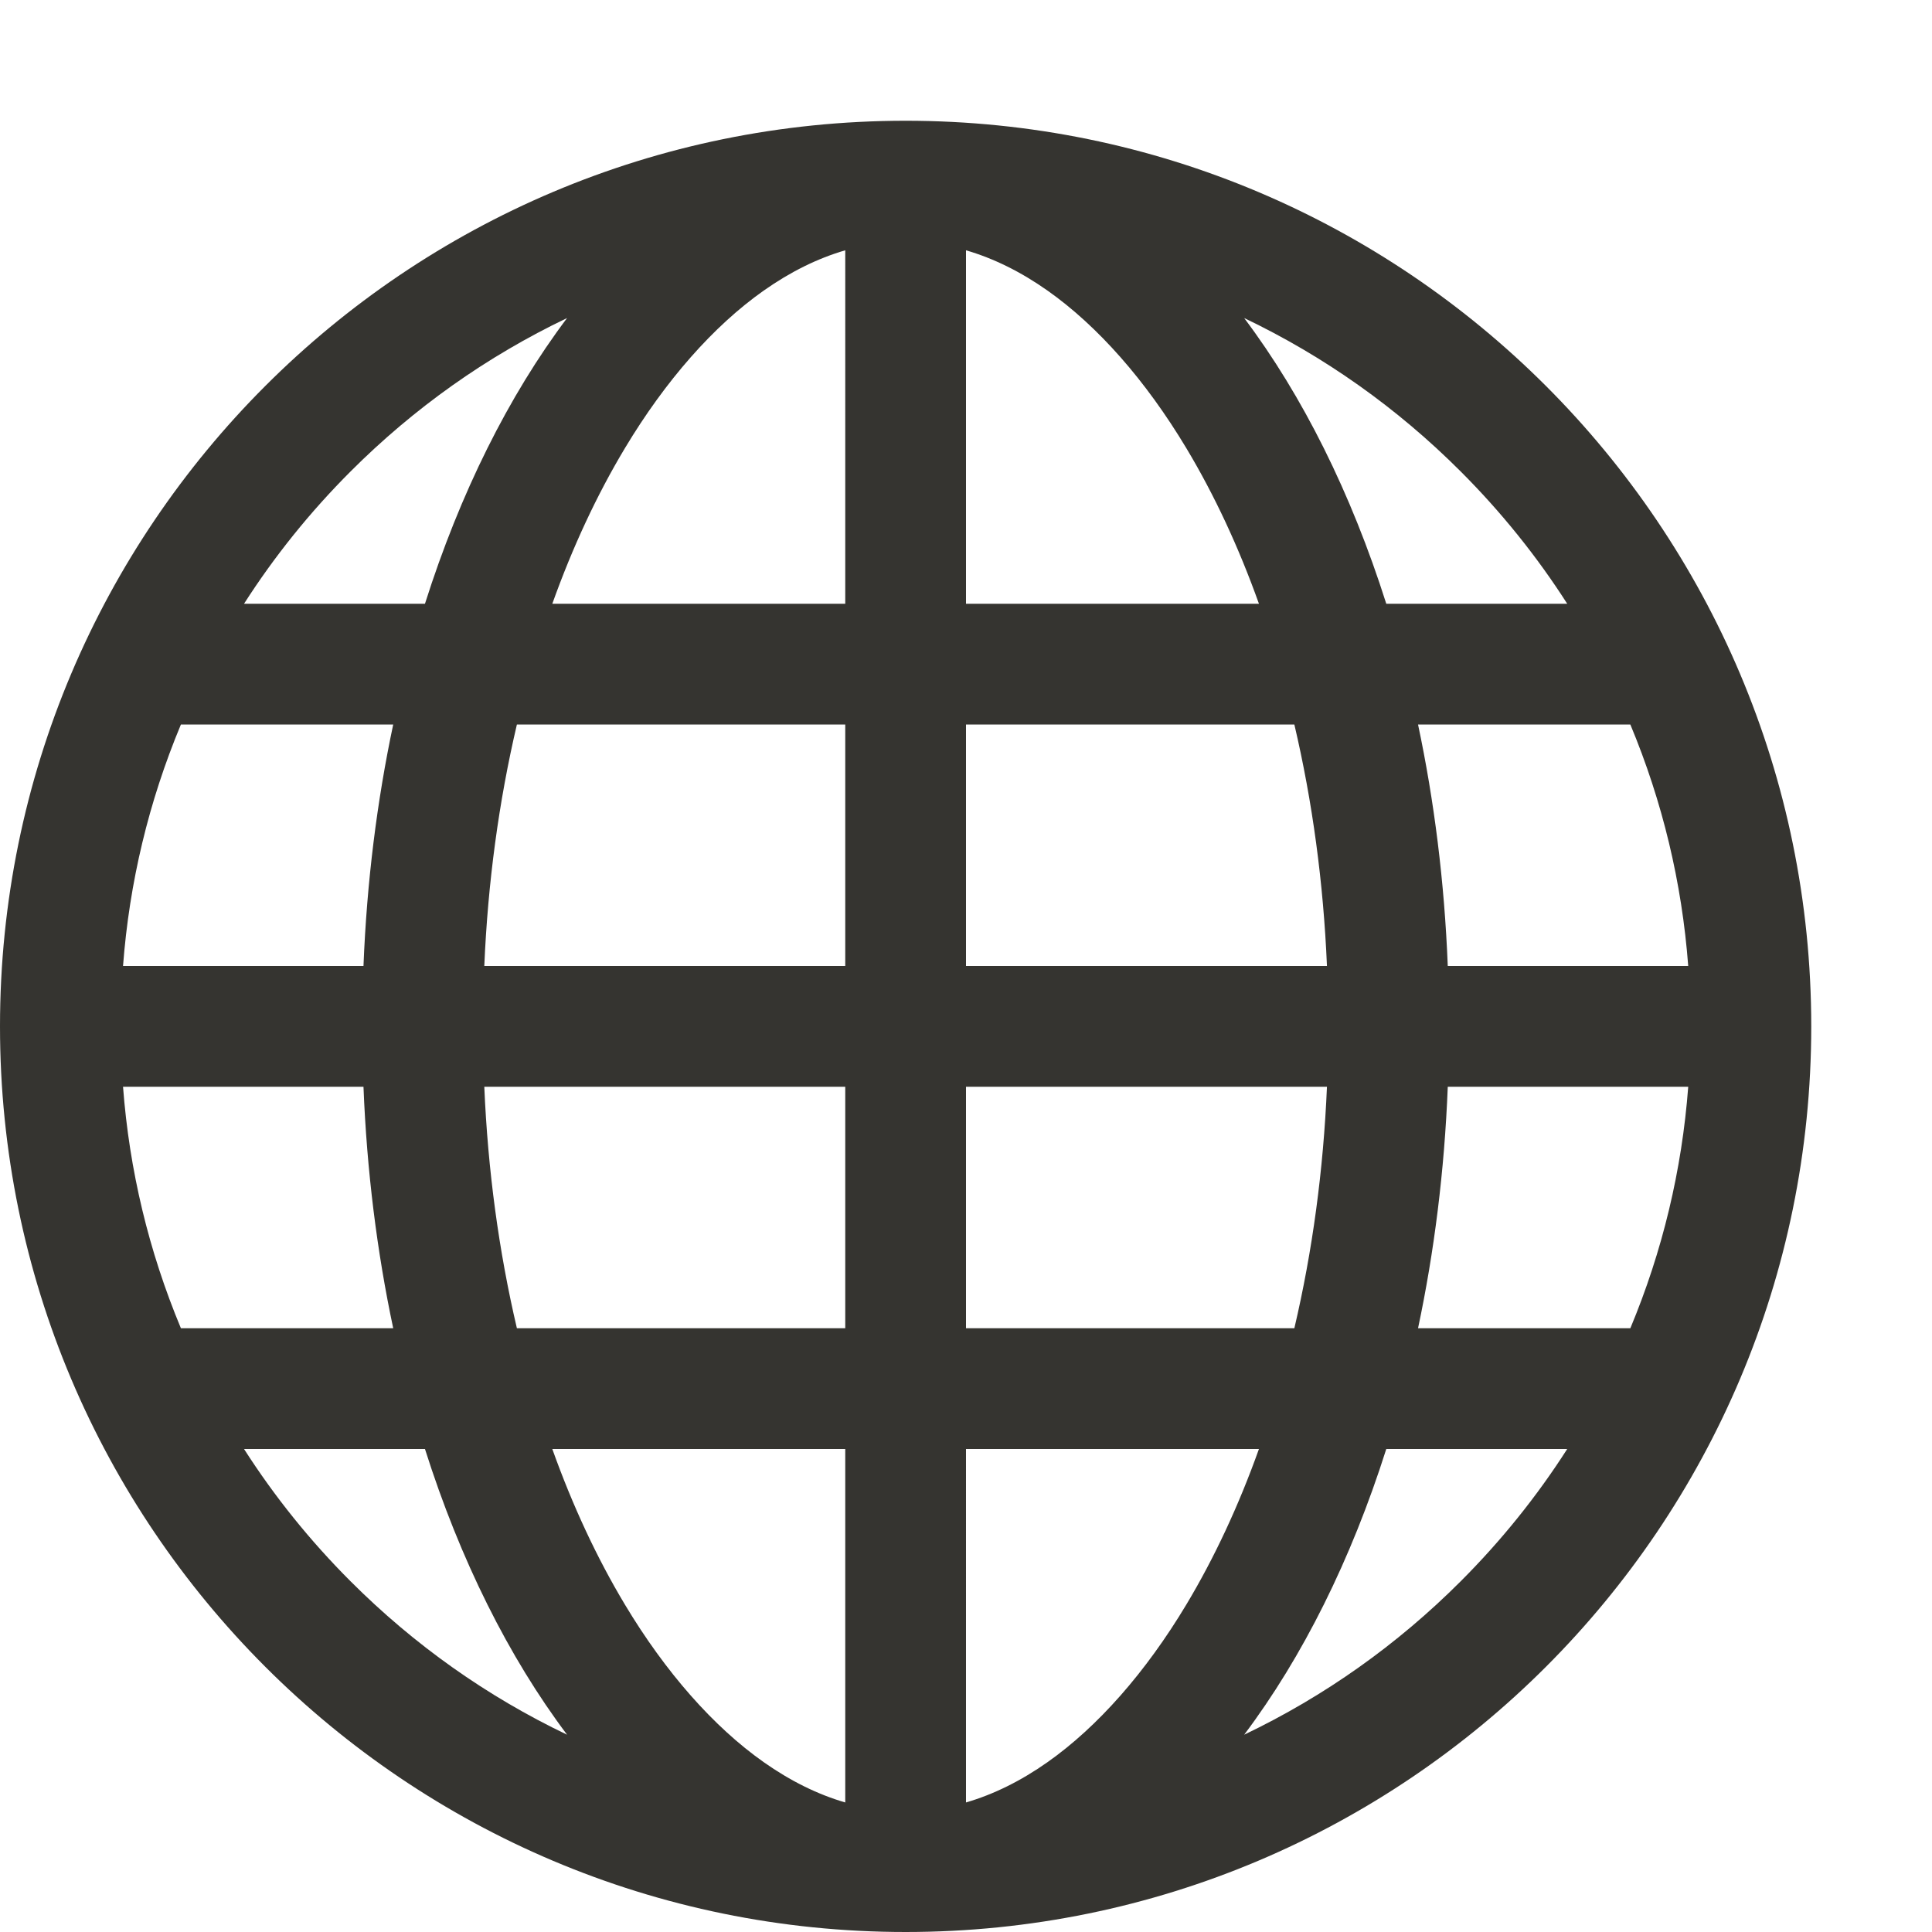 <?xml version="1.0" encoding="utf-8" ?>
<svg viewBox="0 0 512 512" xmlns="http://www.w3.org/2000/svg" xmlns:xlink="http://www.w3.org/1999/xlink" fill="#353430">
    <path d="M 240.00,32.00C 107.452,32.00,0.00,139.452,0.00,272.00c0.00,132.549, 107.452,240.00, 240.00,240.00c 132.549,0.00, 240.00-107.451, 240.00-240.00 C 480.00,139.452, 372.549,32.00, 240.00,32.00z M 375.795,352.00c 4.29-20.227, 6.998-41.696, 7.879-64.00l 63.723,0.00 c-1.668,22.098-6.812,43.557-15.34,64.00 L 375.795,352.00 z M 104.205,192.00c-4.29,20.227-6.998,41.696-7.879,64.00L 32.604,256.00 c 1.668-22.097, 6.811-43.557, 15.339-64.00L 104.205,192.00 z M 343.018,192.00 c 4.807,20.481, 7.699,41.927, 8.64,64.00L 256.00,256.00 l0.00-64.00 L 343.018,192.00 z M 256.00,160.00L 256.00,66.331 c 7.295,2.123, 14.522,5.685, 21.614,10.685 c 13.291,9.37, 26.006,23.804, 36.77,41.743c 7.441,12.401, 13.876,26.208, 19.248,41.242L 256.00,160.001 z M 165.616,118.758 c 10.764-17.939, 23.478-32.374, 36.77-41.743c 7.091-5.00, 14.319-8.562, 21.614-10.685L 224.00,160.00 l-77.632,0.00 C 151.741,144.967, 158.176,131.16, 165.616,118.758z M 224.00,192.00l0.00,64.00 l-95.657,0.00 c 0.94-22.073, 3.833-43.519, 8.639-64.00L 224.00,192.00 z M 47.944,352.00 c-8.528-20.443-13.671-41.902-15.339-64.00l 63.722,0.00 c 0.881,22.304, 3.589,43.773, 7.879,64.00L 47.944,352.00 z M 128.343,288.00L 224.00,288.00 l0.00,64.00 l-87.018,0.00 C 132.176,331.52, 129.283,310.073, 128.343,288.00z M 224.00,384.00l0.00,93.67 c-7.294-2.123-14.522-5.686-21.614-10.685 c-13.292-9.37-26.007-23.805-36.77-41.743c-7.441-12.402-13.875-26.209-19.249-41.242L 224.00,384.00 z M 314.384,425.242 c-10.764,17.938-23.479,32.373-36.77,41.743c-7.092,4.999-14.319,8.562-21.614,10.685L 256.00,384.00 l 77.633,0.00 C 328.26,399.033, 321.825,412.84, 314.384,425.242z M 256.00,352.00l0.00-64.00 l 95.657,0.00 c-0.94,22.073-3.833,43.52-8.64,64.00L 256.00,352.00 z M 383.674,256.00 c-0.881-22.304-3.589-43.773-7.879-64.00l 56.262,0.00 c 8.528,20.443, 13.672,41.903, 15.34,64.00L 383.674,256.00 z M 415.329,160.00l-47.95,0.00 c-9.319-29.381-22.188-55.147-37.658-75.714c 21.268,10.17, 40.529,23.808, 57.357,40.636C 397.818,135.661, 407.259,147.391, 415.329,160.00 z M 92.922,124.922c 16.829-16.829, 36.09-30.466, 57.357-40.636c-15.471,20.567-28.338,46.333-37.658,75.714L 64.672,160.00 C 72.741,147.391, 82.183,135.661, 92.922,124.922z M 64.672,384.00l 47.949,0.00 c 9.32,29.381, 22.188,55.147, 37.659,75.715 c-21.268-10.17-40.529-23.808-57.357-40.637C 82.183,408.339, 72.741,396.609, 64.672,384.00z M 387.078,419.078 c-16.828,16.829-36.09,30.467-57.357,40.637c 15.471-20.567, 28.339-46.334, 37.658-75.715l 47.95,0.00 C 407.259,396.609, 397.818,408.339, 387.078,419.078z"></path>
</svg>
